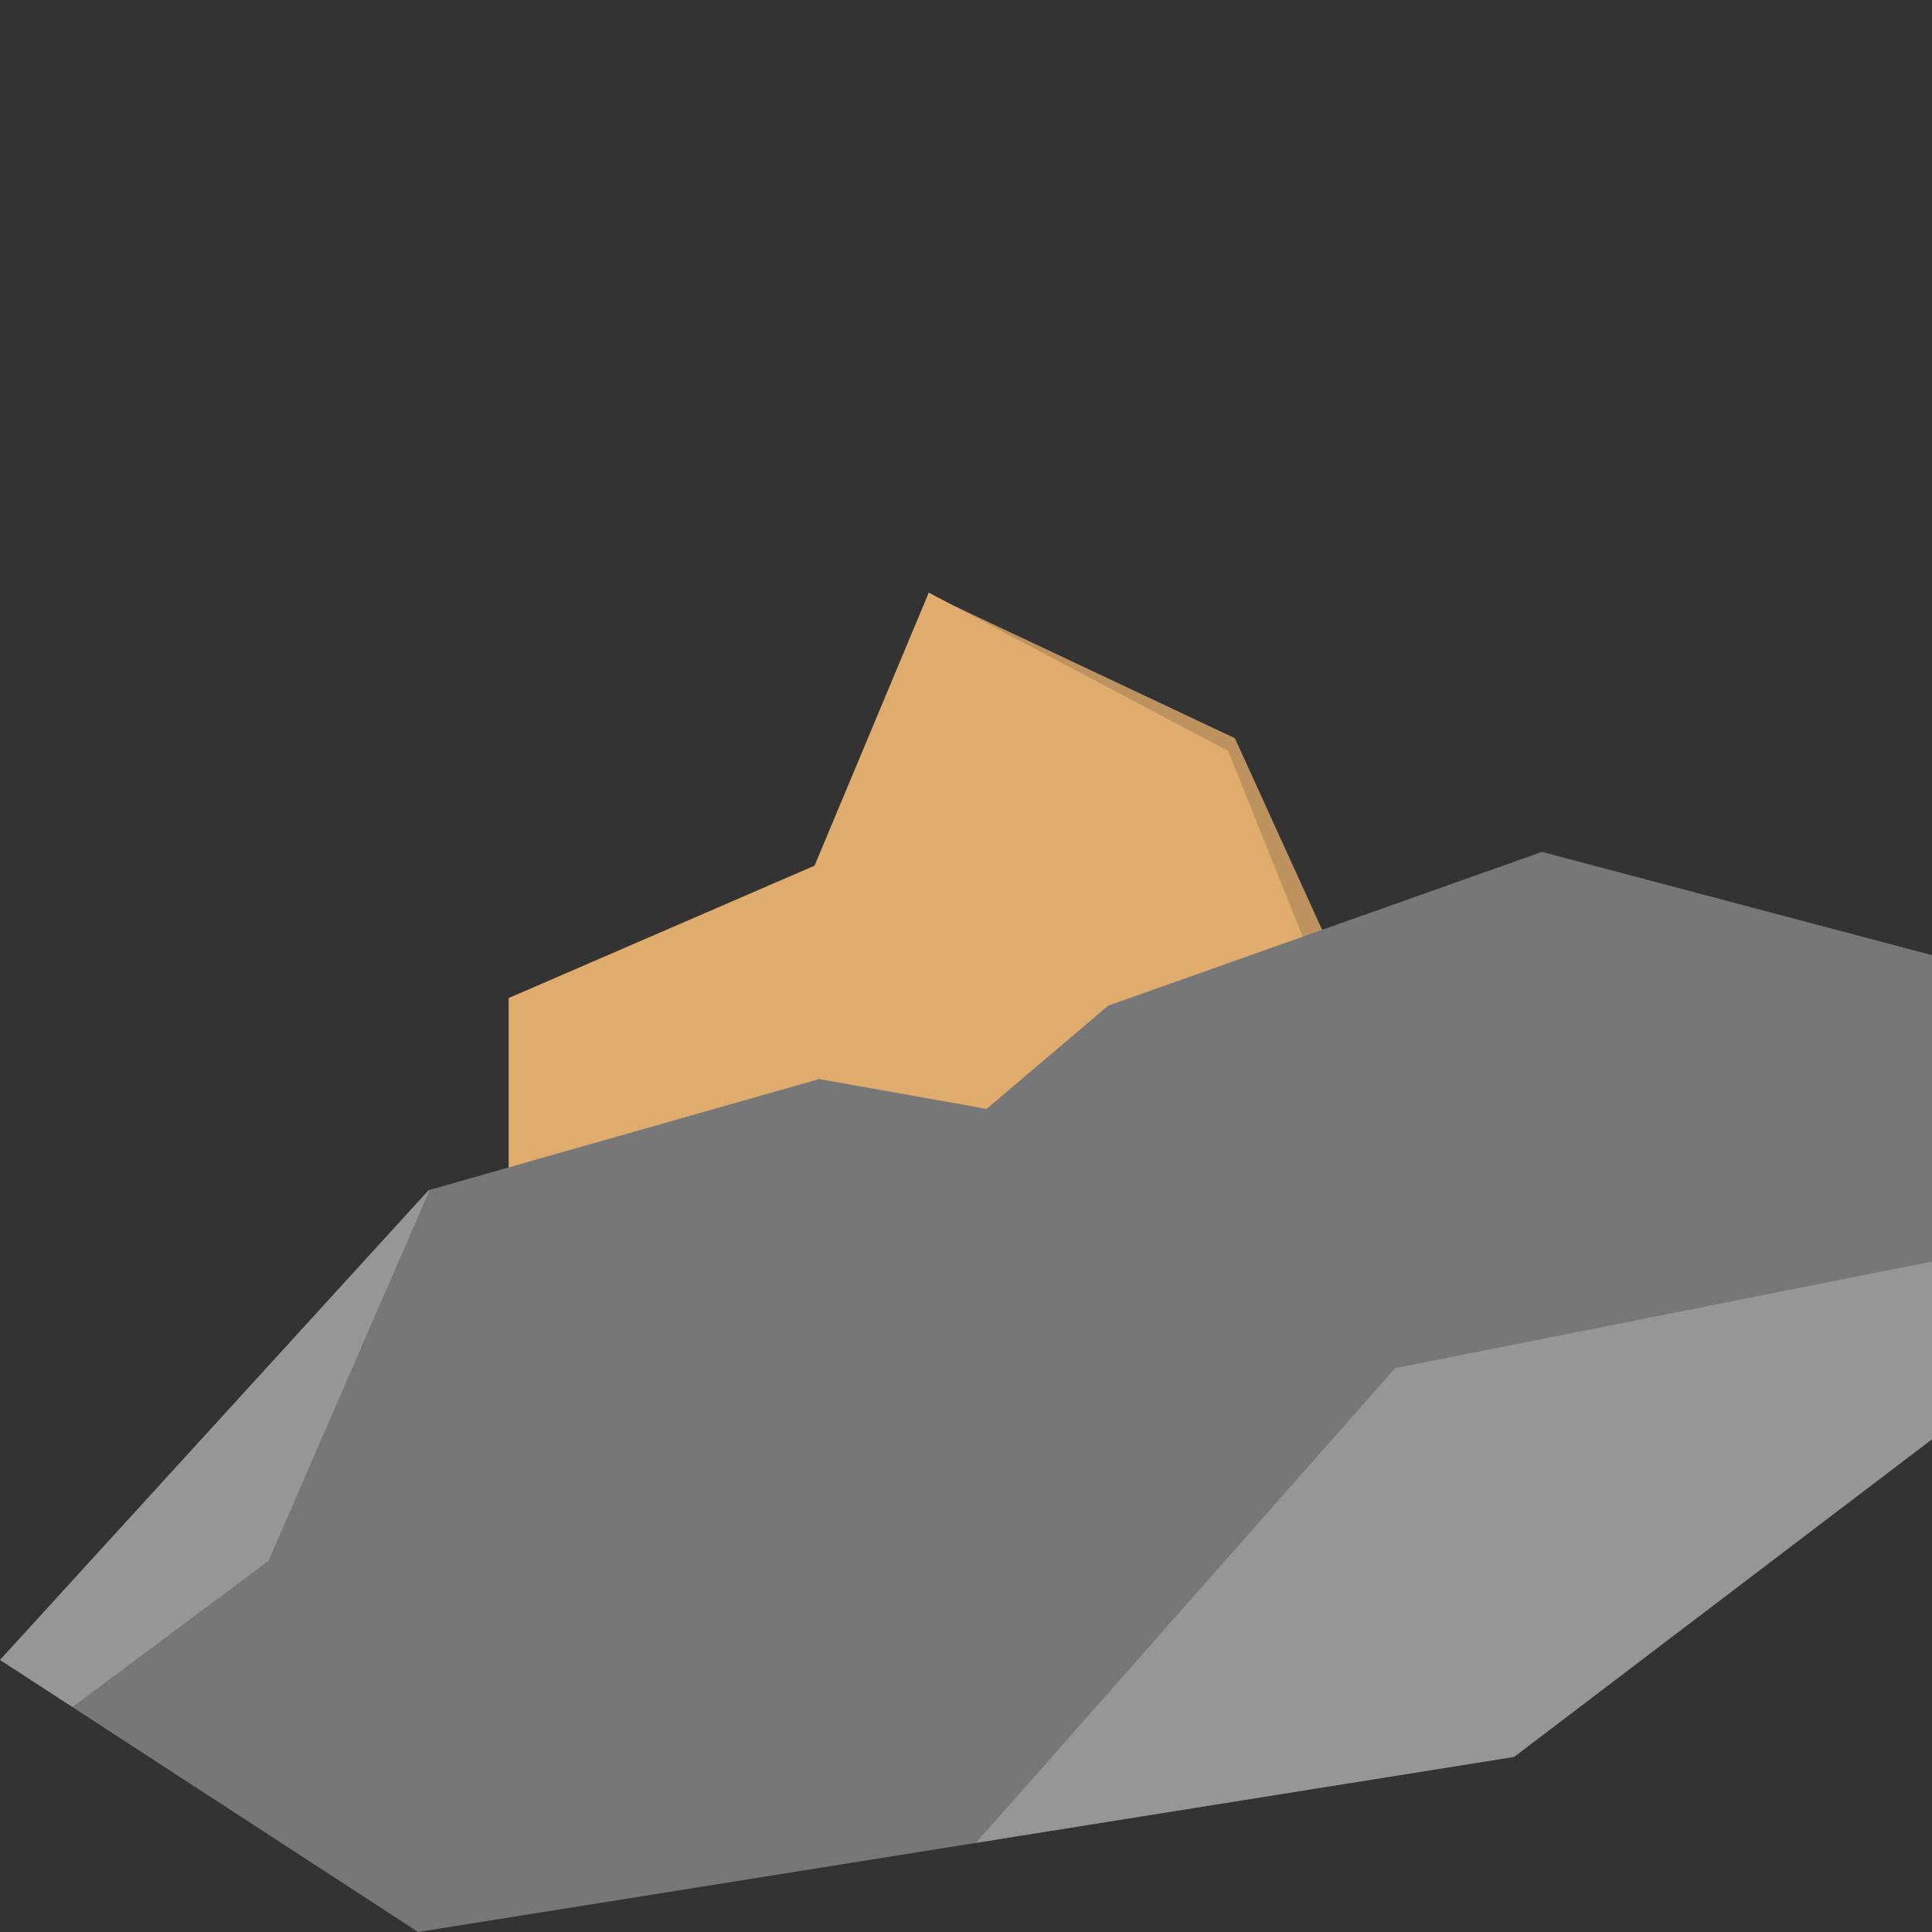 <?xml version="1.0" standalone="no"?><!-- Generator: Gravit.io --><svg xmlns="http://www.w3.org/2000/svg" xmlns:xlink="http://www.w3.org/1999/xlink" style="isolation:isolate" viewBox="436 76.5 1000 1000" width="1000" height="1000"><rect x="436" y="76.5" width="1000" height="1000" fill="#333333" stroke="none"/><defs><clipPath id="_clipPath_NuWzK9dQg60DIYPh2CdFo4DhVtXEkp5m"><rect x="436" y="76.5" width="1000" height="1000"/></clipPath></defs><g clip-path="url(#_clipPath_NuWzK9dQg60DIYPh2CdFo4DhVtXEkp5m)"><clipPath id="_clipPath_cUH7XnbhjfAB1WBvtJDDxl9jHKgXvbrs"><rect x="436" y="76.5" width="1000" height="1000" transform="matrix(1,0,0,1,0,0)" fill="rgb(255,255,255)"/></clipPath><g clip-path="url(#_clipPath_cUH7XnbhjfAB1WBvtJDDxl9jHKgXvbrs)"><clipPath id="_clipPath_G9BNRTu7oY3d7BxQD5Wh5MFuSLvW7pCt"><rect x="436" y="383.238" width="1000" height="693.262" transform="matrix(1,0,0,1,0,0)" fill="rgb(255,255,255)"/></clipPath><g clip-path="url(#_clipPath_G9BNRTu7oY3d7BxQD5Wh5MFuSLvW7pCt)"><g><g><path d=" M 1131.496 939.911 L 942.767 953.868 L 694.983 865.793 L 715.39 742.879 L 708.989 603.443 L 864.026 527.73 L 916.602 383.837 L 1075.18 458.593 L 1132.285 584.014 L 1311.349 637.967 L 1340.988 753.558 L 1131.496 939.911 Z " fill="rgb(189,146,94)"/></g><g><path d=" M 1105.904 948.58 L 916.734 953.868 L 673.249 854.524 L 699.27 732.676 L 699.27 593.093 L 857.615 524.568 L 916.734 383.238 L 1071.717 465.185 L 1123.012 593.093 L 1299.413 655.198 L 1323.721 772.029 L 1105.904 948.58 Z " fill="rgb(223,172,109)"/></g><path d=" M 1009.634 597.014 L 946.689 650.458 L 859.99 635.019 L 657.873 692.538 L 436 935.684 L 652.432 1076.5 L 1219.691 985.887 L 1436 821.48 L 1436 570.886 L 1234.1 517.442 L 1009.634 597.014 Z " fill="rgb(119,119,119)"/><clipPath id="_clipPath_N2vpw9ZzdLGiMDXBWQcqCdcBw4RiFq7T"><path d=" M 1009.634 597.014 L 946.689 650.458 L 859.99 635.019 L 657.873 692.538 L 436 935.684 L 652.432 1076.5 L 1219.691 985.887 L 1436 821.48 L 1436 570.886 L 1234.1 517.442 L 1009.634 597.014 Z " fill="rgb(255,255,255)"/></clipPath><g clip-path="url(#_clipPath_N2vpw9ZzdLGiMDXBWQcqCdcBw4RiFq7T)"><g><path d=" M 1222.223 997.252 L 1475.192 902.24 L 1660.466 684.9 L 1158.09 784.663 L 925.311 1048.321 L 1222.223 997.252 Z " fill="rgb(255,255,255)" fill-opacity="0.23"/><path d=" M 393.245 1019.817 L 574.955 884.425 L 697.283 602.952 L 284.417 325.648 L -22.432 1187.276 L 393.245 1019.817 Z " fill="rgb(255,255,255)" fill-opacity="0.23"/></g></g></g></g></g></g></svg>